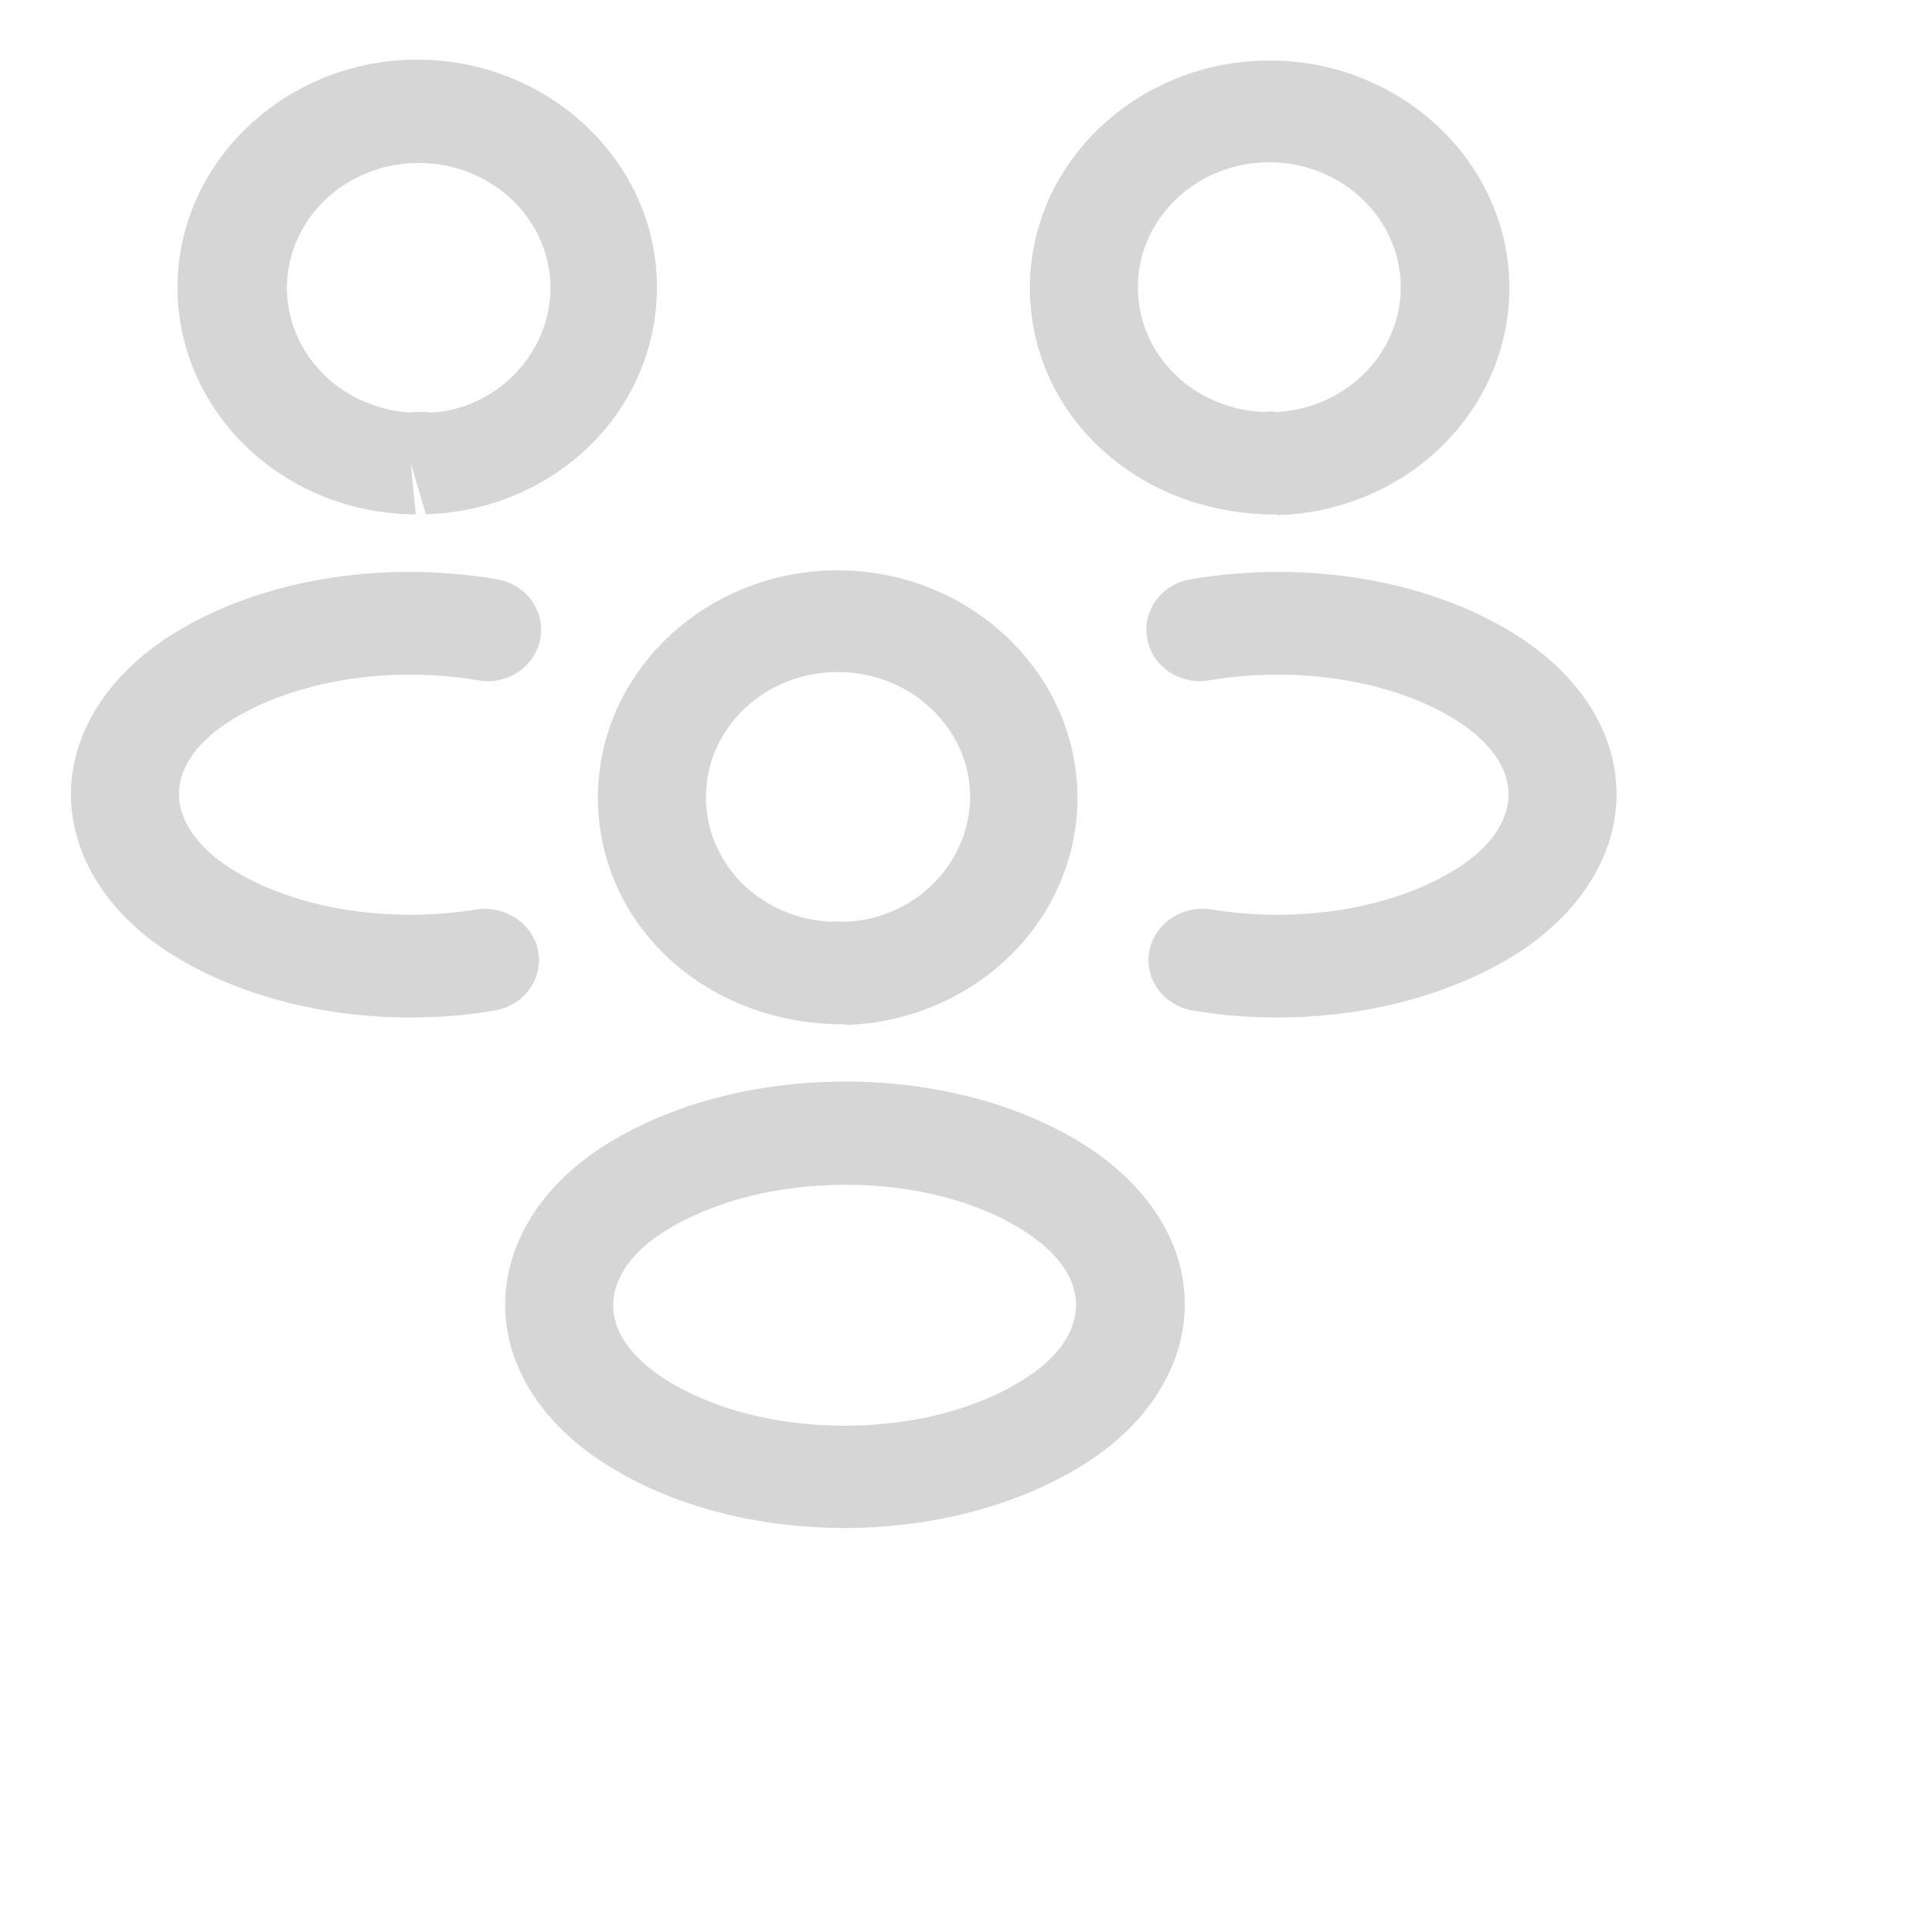 <svg width="25" height="25" viewBox="0 0 25 25" fill="none" xmlns="http://www.w3.org/2000/svg">
<g clip-path="url(#clip0_172_6743)">
<g clip-path="url(#clip1_172_6743)">
<g clip-path="url(#clip2_172_6743)">
<path d="M16.522 6.657H16.401C14.64 6.604 13.327 5.314 13.327 3.724C13.327 2.099 14.724 0.783 16.429 0.783C18.134 0.783 19.531 2.108 19.531 3.724C19.532 4.488 19.22 5.222 18.66 5.771C18.1 6.321 17.337 6.641 16.531 6.666C16.531 6.657 16.531 6.657 16.522 6.657ZM16.429 2.099C15.488 2.099 14.724 2.823 14.724 3.716C14.724 4.59 15.441 5.297 16.364 5.332C16.373 5.323 16.448 5.323 16.531 5.332C16.973 5.304 17.385 5.116 17.682 4.805C17.98 4.495 18.138 4.088 18.125 3.669C18.112 3.25 17.927 2.852 17.611 2.559C17.295 2.266 16.871 2.101 16.429 2.099ZM16.53 13.166C16.167 13.166 15.804 13.139 15.441 13.077C15.35 13.062 15.263 13.031 15.186 12.984C15.108 12.937 15.041 12.876 14.988 12.805C14.935 12.733 14.898 12.653 14.878 12.568C14.858 12.483 14.856 12.395 14.872 12.309C14.888 12.223 14.921 12.141 14.971 12.067C15.02 11.993 15.084 11.93 15.159 11.88C15.235 11.83 15.32 11.794 15.41 11.775C15.499 11.757 15.592 11.755 15.683 11.77C16.829 11.955 18.04 11.752 18.85 11.24C19.288 10.966 19.521 10.622 19.521 10.277C19.521 9.933 19.279 9.597 18.85 9.323C18.04 8.811 16.81 8.608 15.655 8.802C15.273 8.873 14.909 8.625 14.844 8.263C14.779 7.901 15.031 7.556 15.413 7.495C16.931 7.238 18.505 7.512 19.623 8.219C20.443 8.74 20.918 9.482 20.918 10.277C20.918 11.063 20.452 11.814 19.623 12.344C18.776 12.874 17.676 13.166 16.53 13.166ZM5.315 6.655H5.297C4.493 6.631 3.731 6.312 3.171 5.765C2.611 5.217 2.298 4.485 2.297 3.723C2.297 2.097 3.694 0.772 5.399 0.772C7.104 0.772 8.501 2.097 8.501 3.714C8.501 5.313 7.188 6.602 5.511 6.655L5.315 5.993L5.38 6.655H5.315ZM5.408 5.33C5.464 5.33 5.511 5.33 5.567 5.339C6.396 5.304 7.123 4.597 7.123 3.723C7.122 3.407 7.024 3.098 6.84 2.834C6.657 2.571 6.396 2.364 6.09 2.239C5.784 2.115 5.446 2.078 5.118 2.134C4.79 2.189 4.486 2.335 4.245 2.552C4.003 2.769 3.834 3.049 3.758 3.357C3.682 3.664 3.703 3.986 3.818 4.282C3.932 4.579 4.136 4.837 4.404 5.025C4.672 5.213 4.992 5.322 5.325 5.339C5.334 5.33 5.371 5.33 5.408 5.33ZM5.306 13.166C4.16 13.166 3.061 12.874 2.213 12.344C1.393 11.823 0.918 11.072 0.918 10.277C0.918 9.491 1.393 8.74 2.213 8.219C3.331 7.512 4.905 7.238 6.424 7.495C6.806 7.556 7.057 7.901 6.992 8.263C6.927 8.625 6.564 8.873 6.182 8.802C5.026 8.608 3.806 8.811 2.986 9.323C2.548 9.597 2.316 9.933 2.316 10.277C2.316 10.622 2.558 10.966 2.986 11.24C3.797 11.752 5.008 11.955 6.154 11.77C6.536 11.708 6.899 11.955 6.964 12.309C7.029 12.671 6.778 13.015 6.396 13.077C6.033 13.139 5.669 13.166 5.306 13.166ZM10.933 13.254H10.812C9.051 13.201 7.737 11.911 7.737 10.321C7.737 8.696 9.135 7.38 10.839 7.38C12.544 7.38 13.942 8.705 13.942 10.321C13.943 11.085 13.63 11.819 13.07 12.368C12.51 12.917 11.747 13.238 10.942 13.263C10.942 13.254 10.942 13.254 10.933 13.254ZM10.839 8.696C9.899 8.696 9.135 9.42 9.135 10.312C9.135 11.187 9.852 11.894 10.774 11.929C10.784 11.92 10.858 11.92 10.942 11.929C11.846 11.885 12.544 11.178 12.554 10.312C12.554 9.429 11.79 8.696 10.839 8.696ZM10.934 19.772C9.816 19.772 8.698 19.498 7.831 18.942C7.012 18.421 6.537 17.679 6.537 16.884C6.537 16.098 7.002 15.338 7.831 14.817C9.573 13.721 12.303 13.721 14.036 14.817C14.855 15.338 15.331 16.08 15.331 16.875C15.331 17.661 14.865 18.421 14.036 18.942C13.169 19.489 12.052 19.772 10.934 19.772ZM8.605 15.93C8.167 16.203 7.934 16.548 7.934 16.892C7.934 17.237 8.176 17.573 8.605 17.846C9.862 18.65 11.996 18.65 13.253 17.846C13.691 17.573 13.924 17.228 13.924 16.884C13.924 16.539 13.682 16.203 13.253 15.93C12.005 15.126 9.872 15.135 8.605 15.93Z" fill="#CCCCCC" fill-opacity="0.8"/>
</g>
</g>
</g>
<defs>
<clipPath id="clip0_172_6743">
<rect width="24" height="24" fill="white" transform="translate(0.5 0.5)"/>
</clipPath>
<clipPath id="clip1_172_6743">
<rect width="24" height="22" fill="white" transform="translate(-0.082 0.772)"/>
</clipPath>
<clipPath id="clip2_172_6743">
<rect width="25" height="23" fill="white" transform="translate(-0.5 0.5)"/>
</clipPath>
</defs>
</svg>
